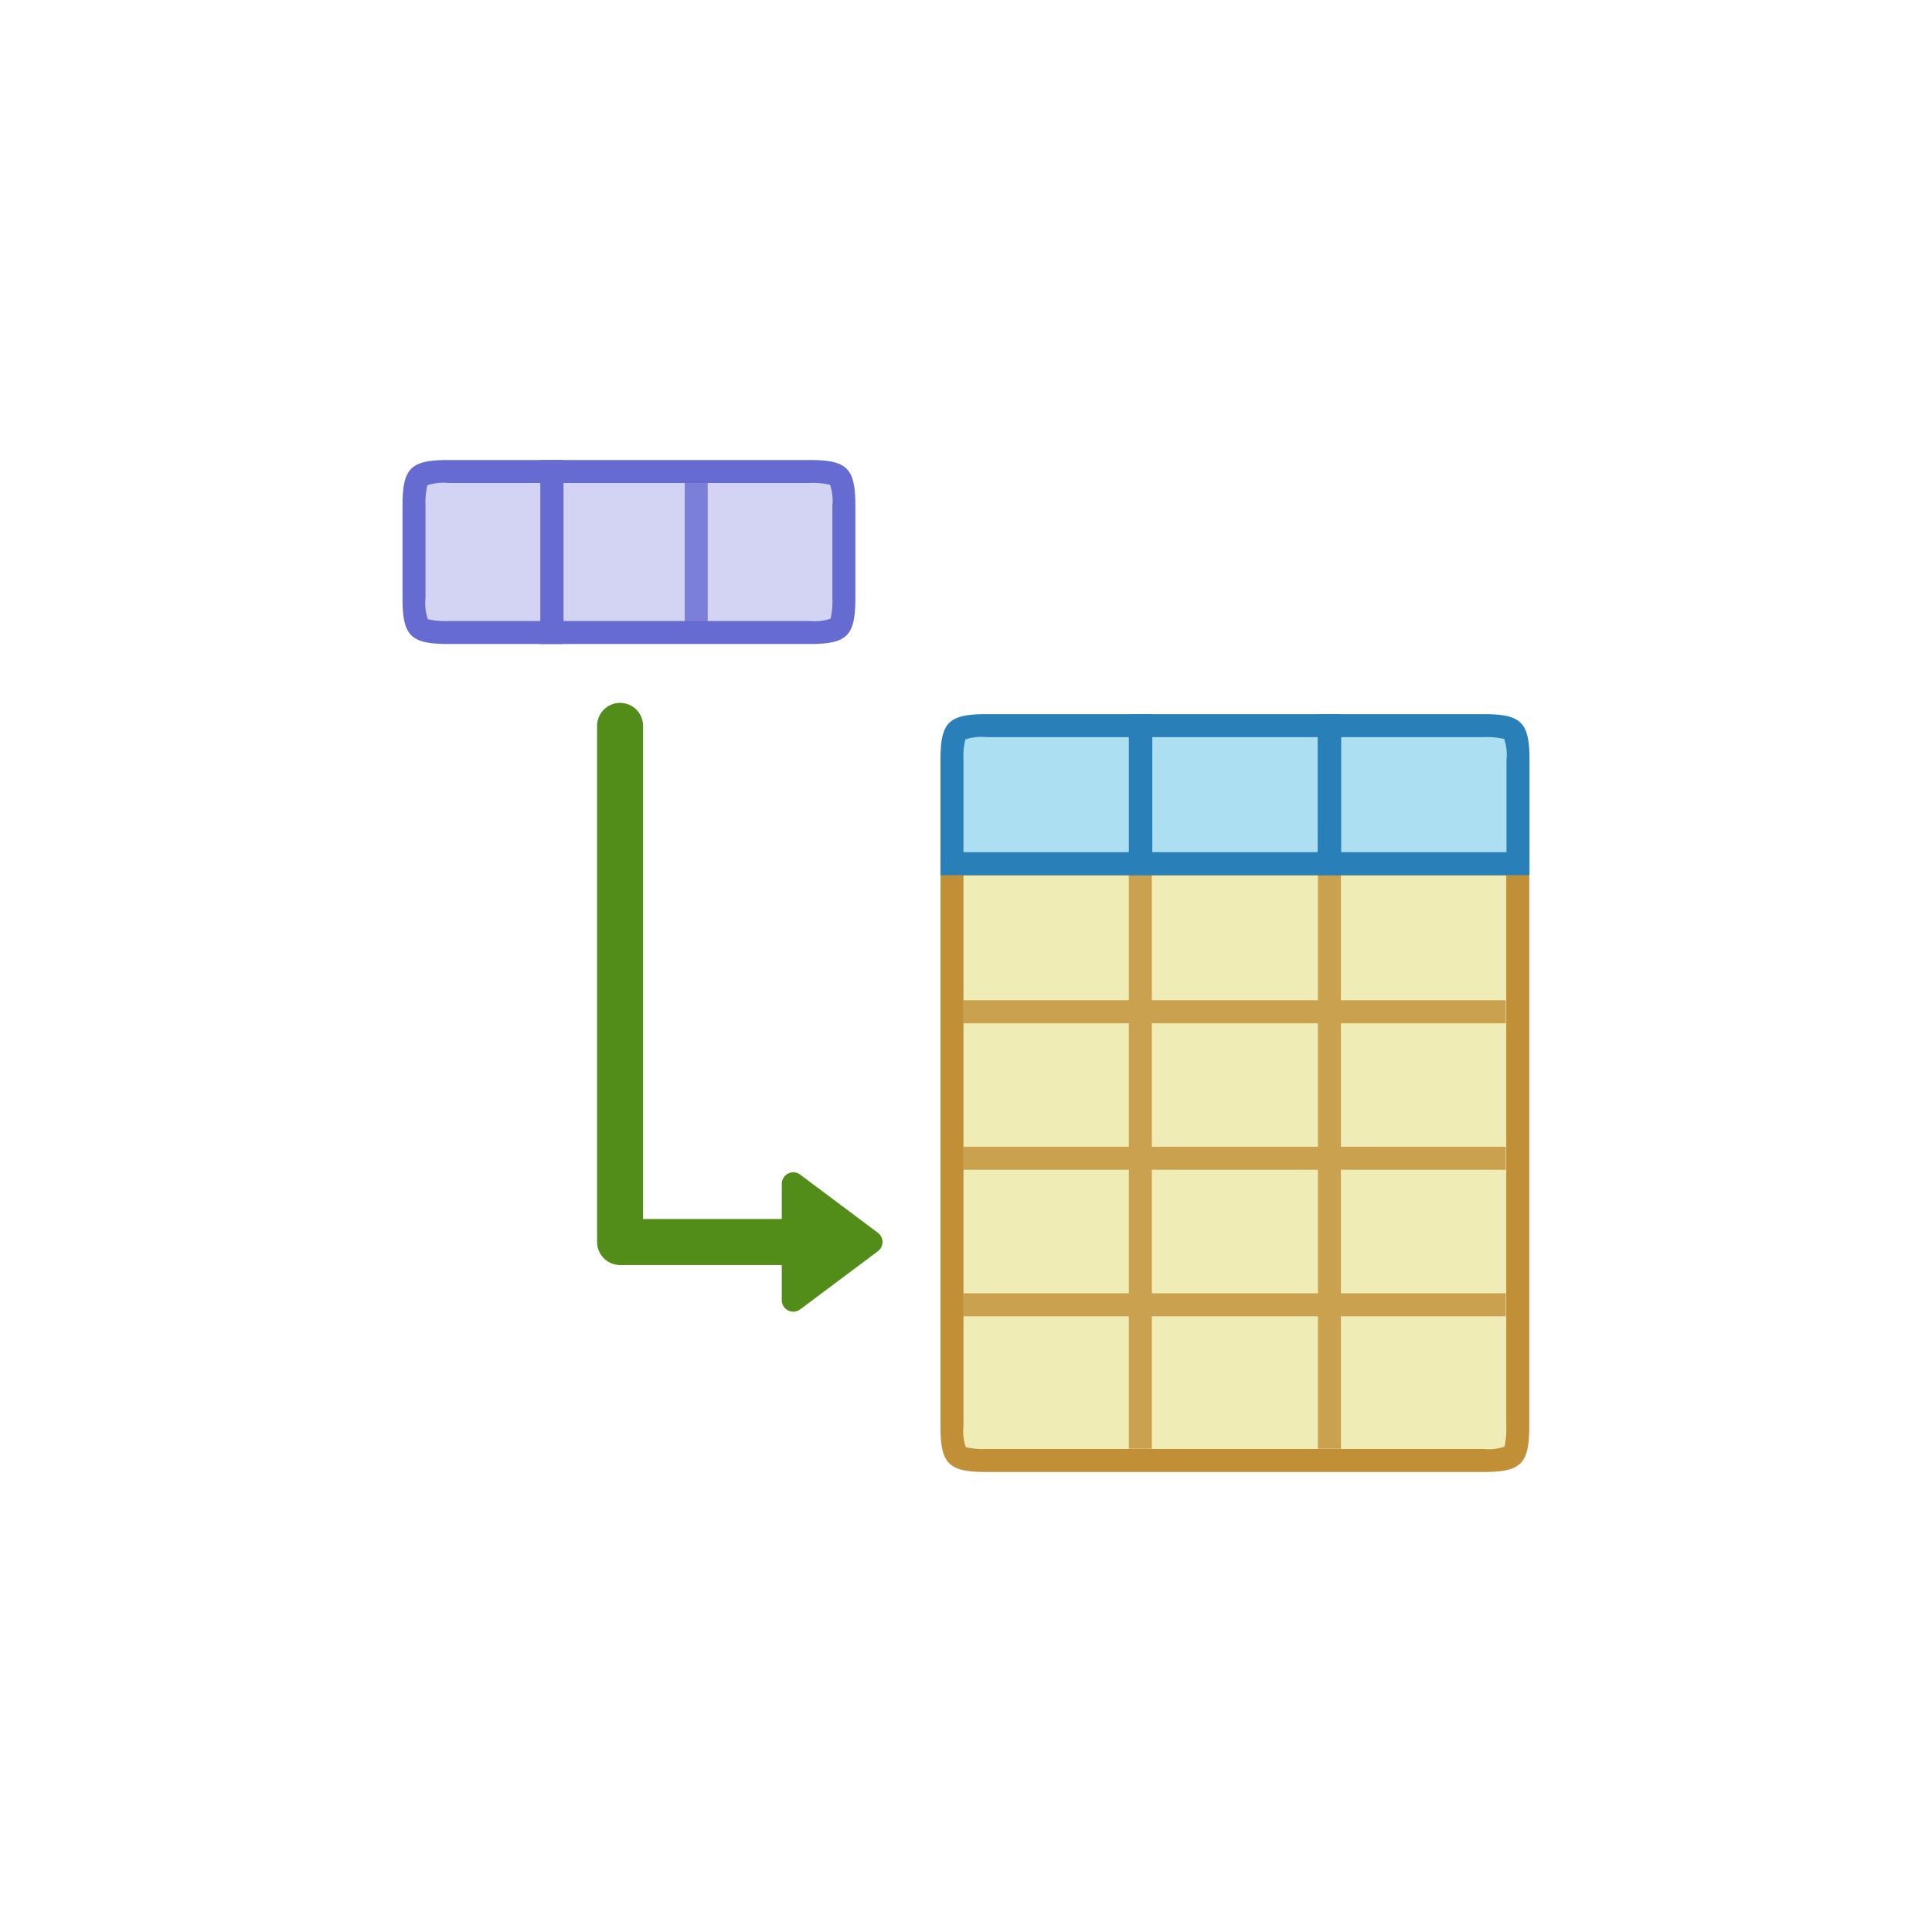 <svg id="_1" data-name="1" xmlns="http://www.w3.org/2000/svg" viewBox="-10 -10 84 84"><defs><style>.cls-1{fill:#d3d4f3;}.cls-2{fill:#666bd1;}.cls-3{fill:none;stroke:#666bd1;}.cls-10,.cls-11,.cls-3{stroke-linejoin:round;}.cls-3,.cls-6{opacity:0.8;}.cls-4,.cls-7{fill:#f0ecb6;}.cls-5{fill:#c18f36;}.cls-7{stroke:#c18f36;stroke-miterlimit:10;}.cls-8{fill:#addff3;}.cls-9{fill:#2980b9;}.cls-10,.cls-11{fill:#528d19;stroke:#528d19;}.cls-11{stroke-linecap:round;stroke-width:2px;}</style></defs><title>ex_merge</title><path class="cls-1" d="M9.5,17.48C8.13,17.48,8,17.36,8,16V12c0-1.37.13-1.5,1.5-1.5H14v7Z"/><path class="cls-2" d="M13.5,11v6h-4a3.25,3.25,0,0,1-.9-.08h0A2.18,2.18,0,0,1,8.5,16V12a3.28,3.28,0,0,1,.08-.9A2.18,2.18,0,0,1,9.5,11h4m1-1h-5c-1.65,0-2,.35-2,2v4c0,1.65.35,2,2,2h5V10Z"/><path class="cls-1" d="M14,17.48v-7H25.19c1.37,0,1.5.13,1.5,1.5v4c0,1.37-.13,1.5-1.5,1.5Z"/><path class="cls-2" d="M25.19,11a3.25,3.25,0,0,1,.9.08h0a2.18,2.18,0,0,1,.1.92v4a3.28,3.28,0,0,1-.08.9,2.18,2.18,0,0,1-.92.1H14.5V11H25.19m0-1H13.5v8H25.19c1.65,0,2-.35,2-2V12c0-1.65-.35-2-2-2Z"/><line class="cls-3" x1="20.27" y1="17.1" x2="20.27" y2="10.86"/><path class="cls-4" d="M32.89,53.5c-1.37,0-1.5-.13-1.5-1.5V27.56H56V52c0,1.37-.13,1.5-1.5,1.5Z"/><path class="cls-5" d="M55.49,28.06V52a3.29,3.29,0,0,1-.08.9,2.18,2.18,0,0,1-.92.1H32.89a3.25,3.25,0,0,1-.9-.08h0a2.18,2.18,0,0,1-.1-.92V28.06h23.6m1-1H30.89V52c0,1.65.35,2,2,2h21.6c1.65,0,2-.35,2-2V27.06Z"/><g class="cls-6"><line class="cls-7" x1="39.58" y1="52.99" x2="39.58" y2="28"/><line class="cls-7" x1="47.8" y1="52.99" x2="47.8" y2="28"/><line class="cls-7" x1="31.88" y1="33.99" x2="55.47" y2="33.99"/><line class="cls-7" x1="31.88" y1="40.36" x2="55.47" y2="40.36"/><line class="cls-7" x1="31.88" y1="46.73" x2="55.47" y2="46.73"/></g><path class="cls-8" d="M47.81,27.55v-6H54.5c1.37,0,1.5.13,1.5,1.5v4.5Z"/><path class="cls-9" d="M54.5,22.05a3.25,3.25,0,0,1,.9.08h0a2.18,2.18,0,0,1,.1.92v4H48.31v-5H54.5m0-1H47.31v7H56.5v-5c0-1.65-.35-2-2-2Z"/><path class="cls-8" d="M31.39,27.55v-4.5c0-1.37.13-1.5,1.5-1.5h6.69v6Z"/><path class="cls-9" d="M39.08,22.05v5H31.89v-4a3.28,3.28,0,0,1,.08-.9,2.18,2.18,0,0,1,.92-.1h6.19m1-1H32.89c-1.65,0-2,.35-2,2v5h9.19v-7Z"/><rect class="cls-8" x="39.6" y="21.55" width="8.19" height="6"/><path class="cls-9" d="M47.29,22.05v5H40.1v-5h7.18m1-1H39.11v7h9.19v-7Z"/><polygon class="cls-10" points="27.87 44 24.49 41.47 24.49 46.53 27.87 44"/><line class="cls-11" x1="24.21" y1="44" x2="17.1" y2="44"/><line class="cls-11" x1="16.96" y1="21.56" x2="16.96" y2="44"/></svg>